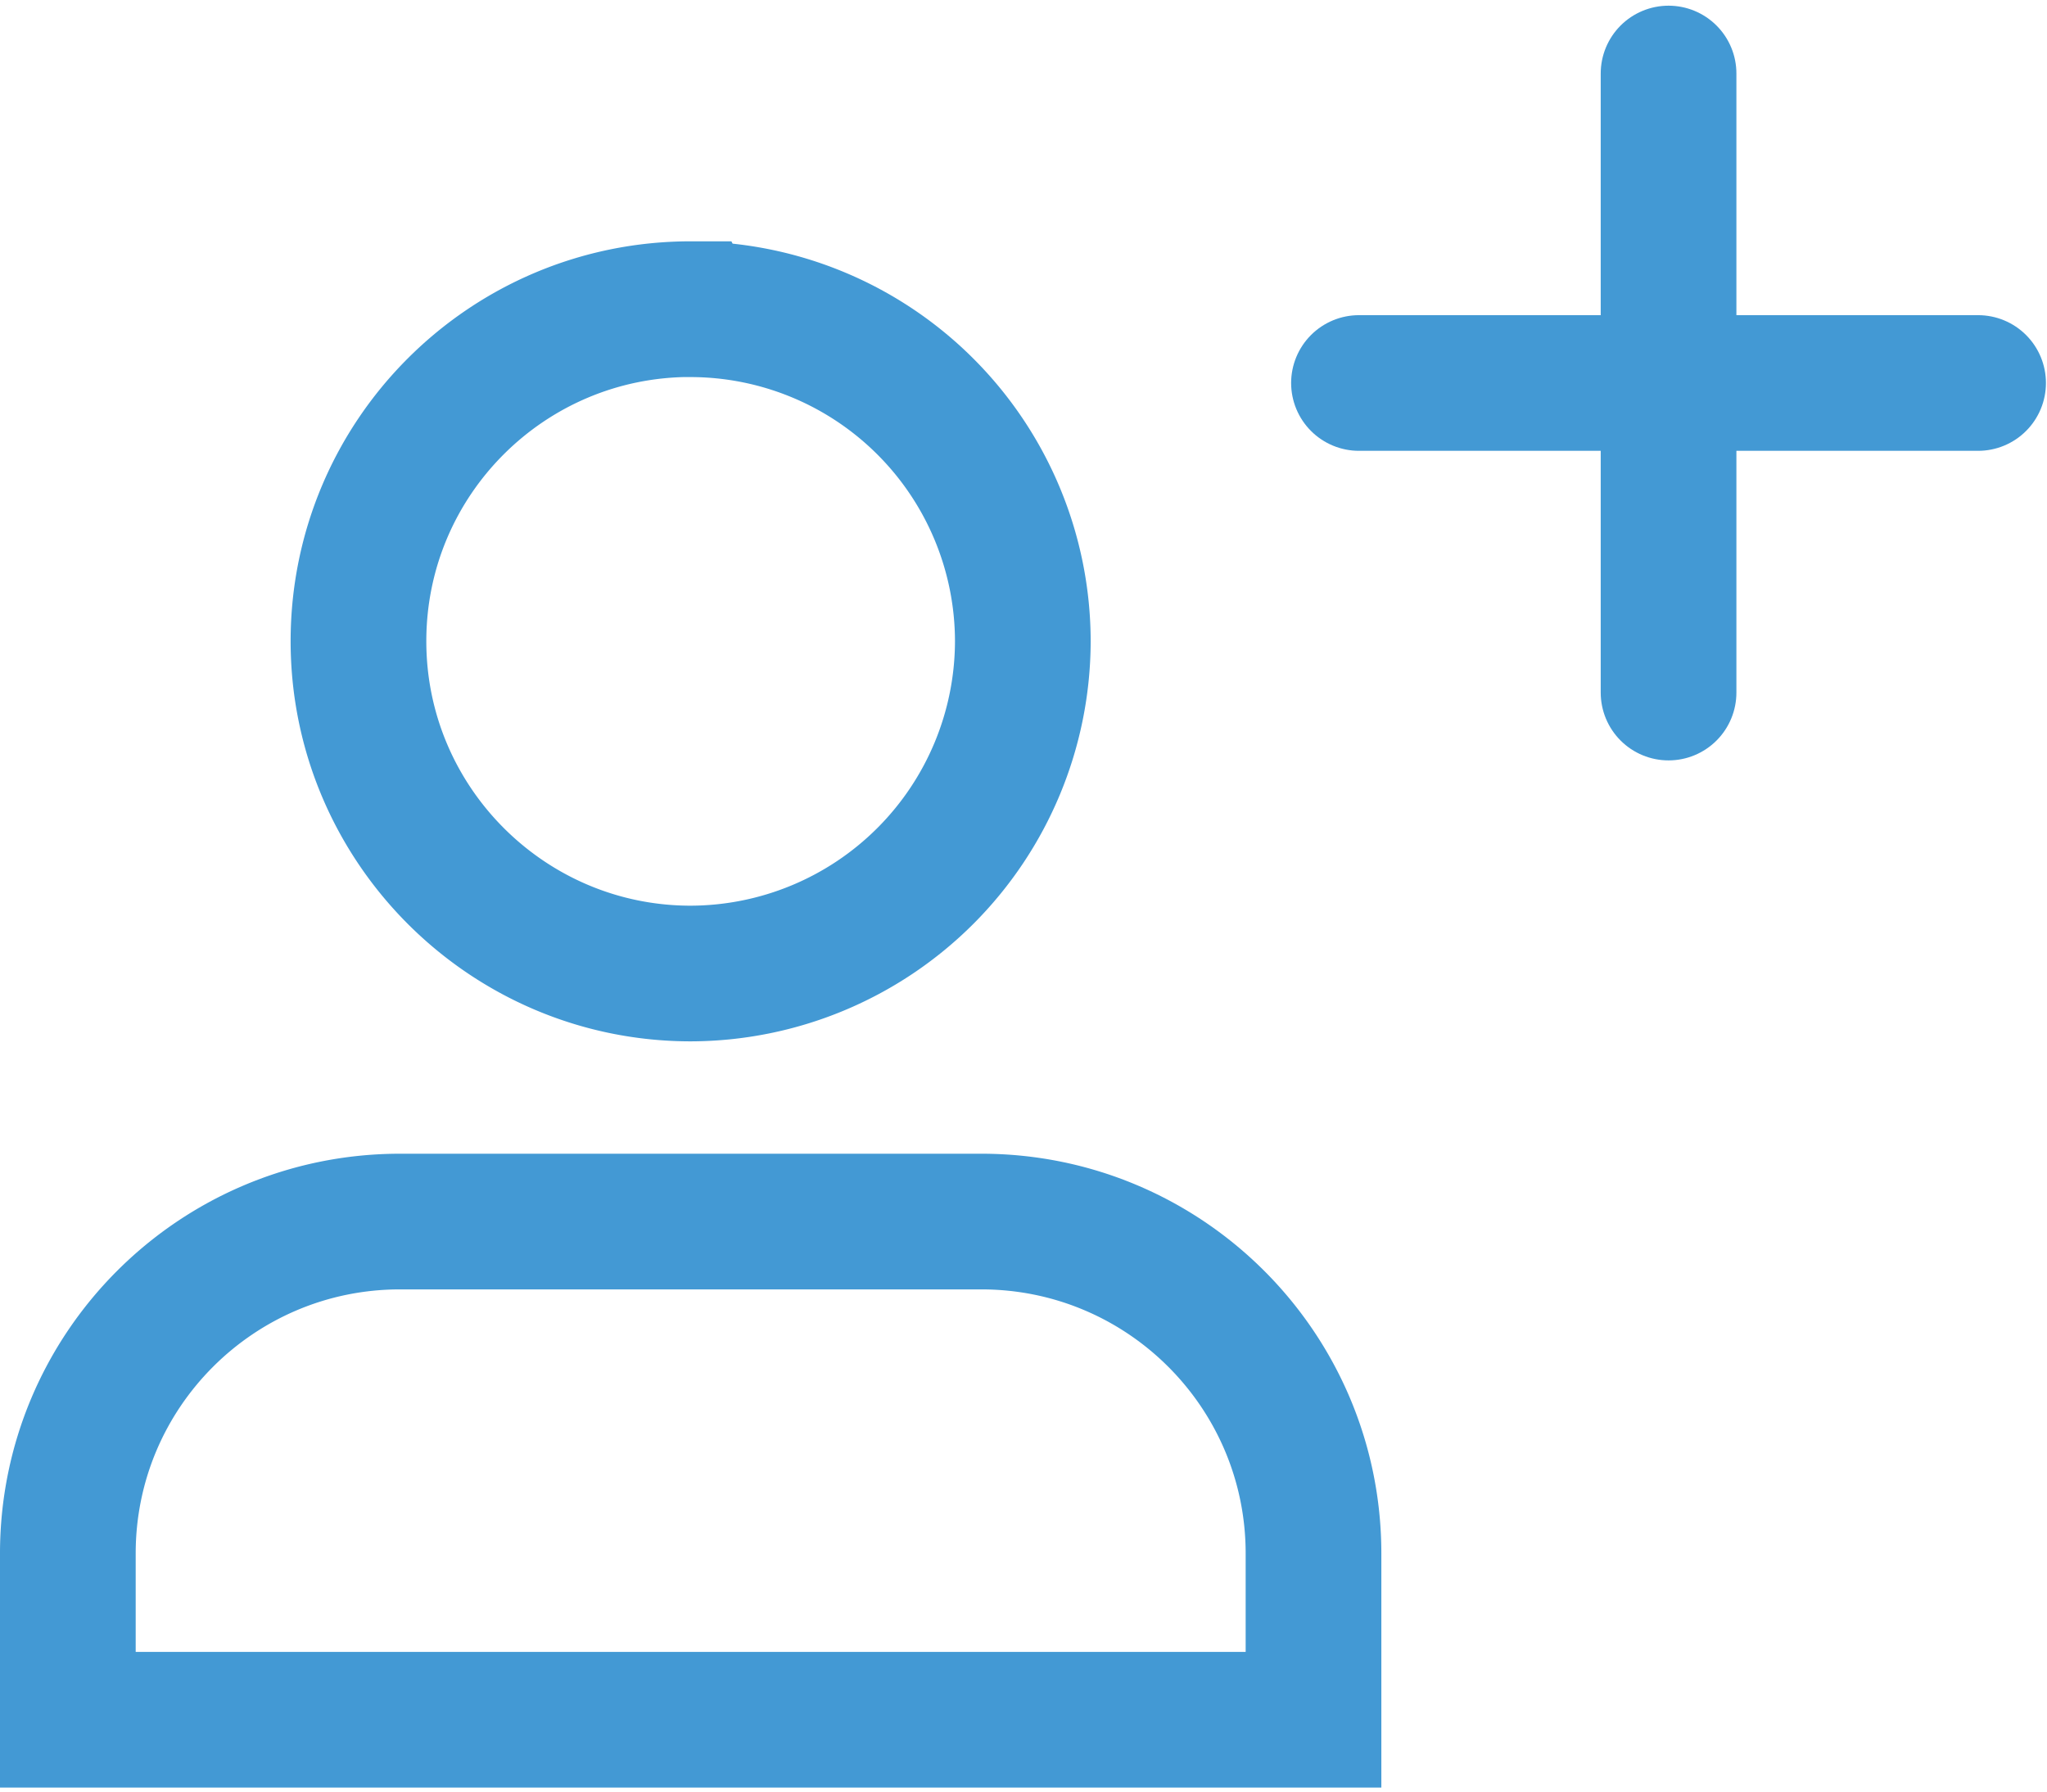<svg xmlns="http://www.w3.org/2000/svg" width="161" height="141" viewBox="0 0 42.542 37.061" fill="none" stroke="#4399d4" stroke-width="2.82"><path d="M27.298 35.65v-3.456c0-3.812-3.092-6.9-6.904-6.9H8.314c-3.812 0-6.904 3.087-6.904 6.9v3.456zM14.355 6.33a6.91 6.91 0 0 1 6.902 6.902 6.92 6.92 0 0 1-6.902 6.906c-3.802 0-6.905-3.093-6.905-6.908s3.092-6.902 6.904-6.902z"/><g stroke-linecap="round"><path d="M34.677 1.43v12.868"/><path d="M41.11 7.863H28.243"/></g></svg>